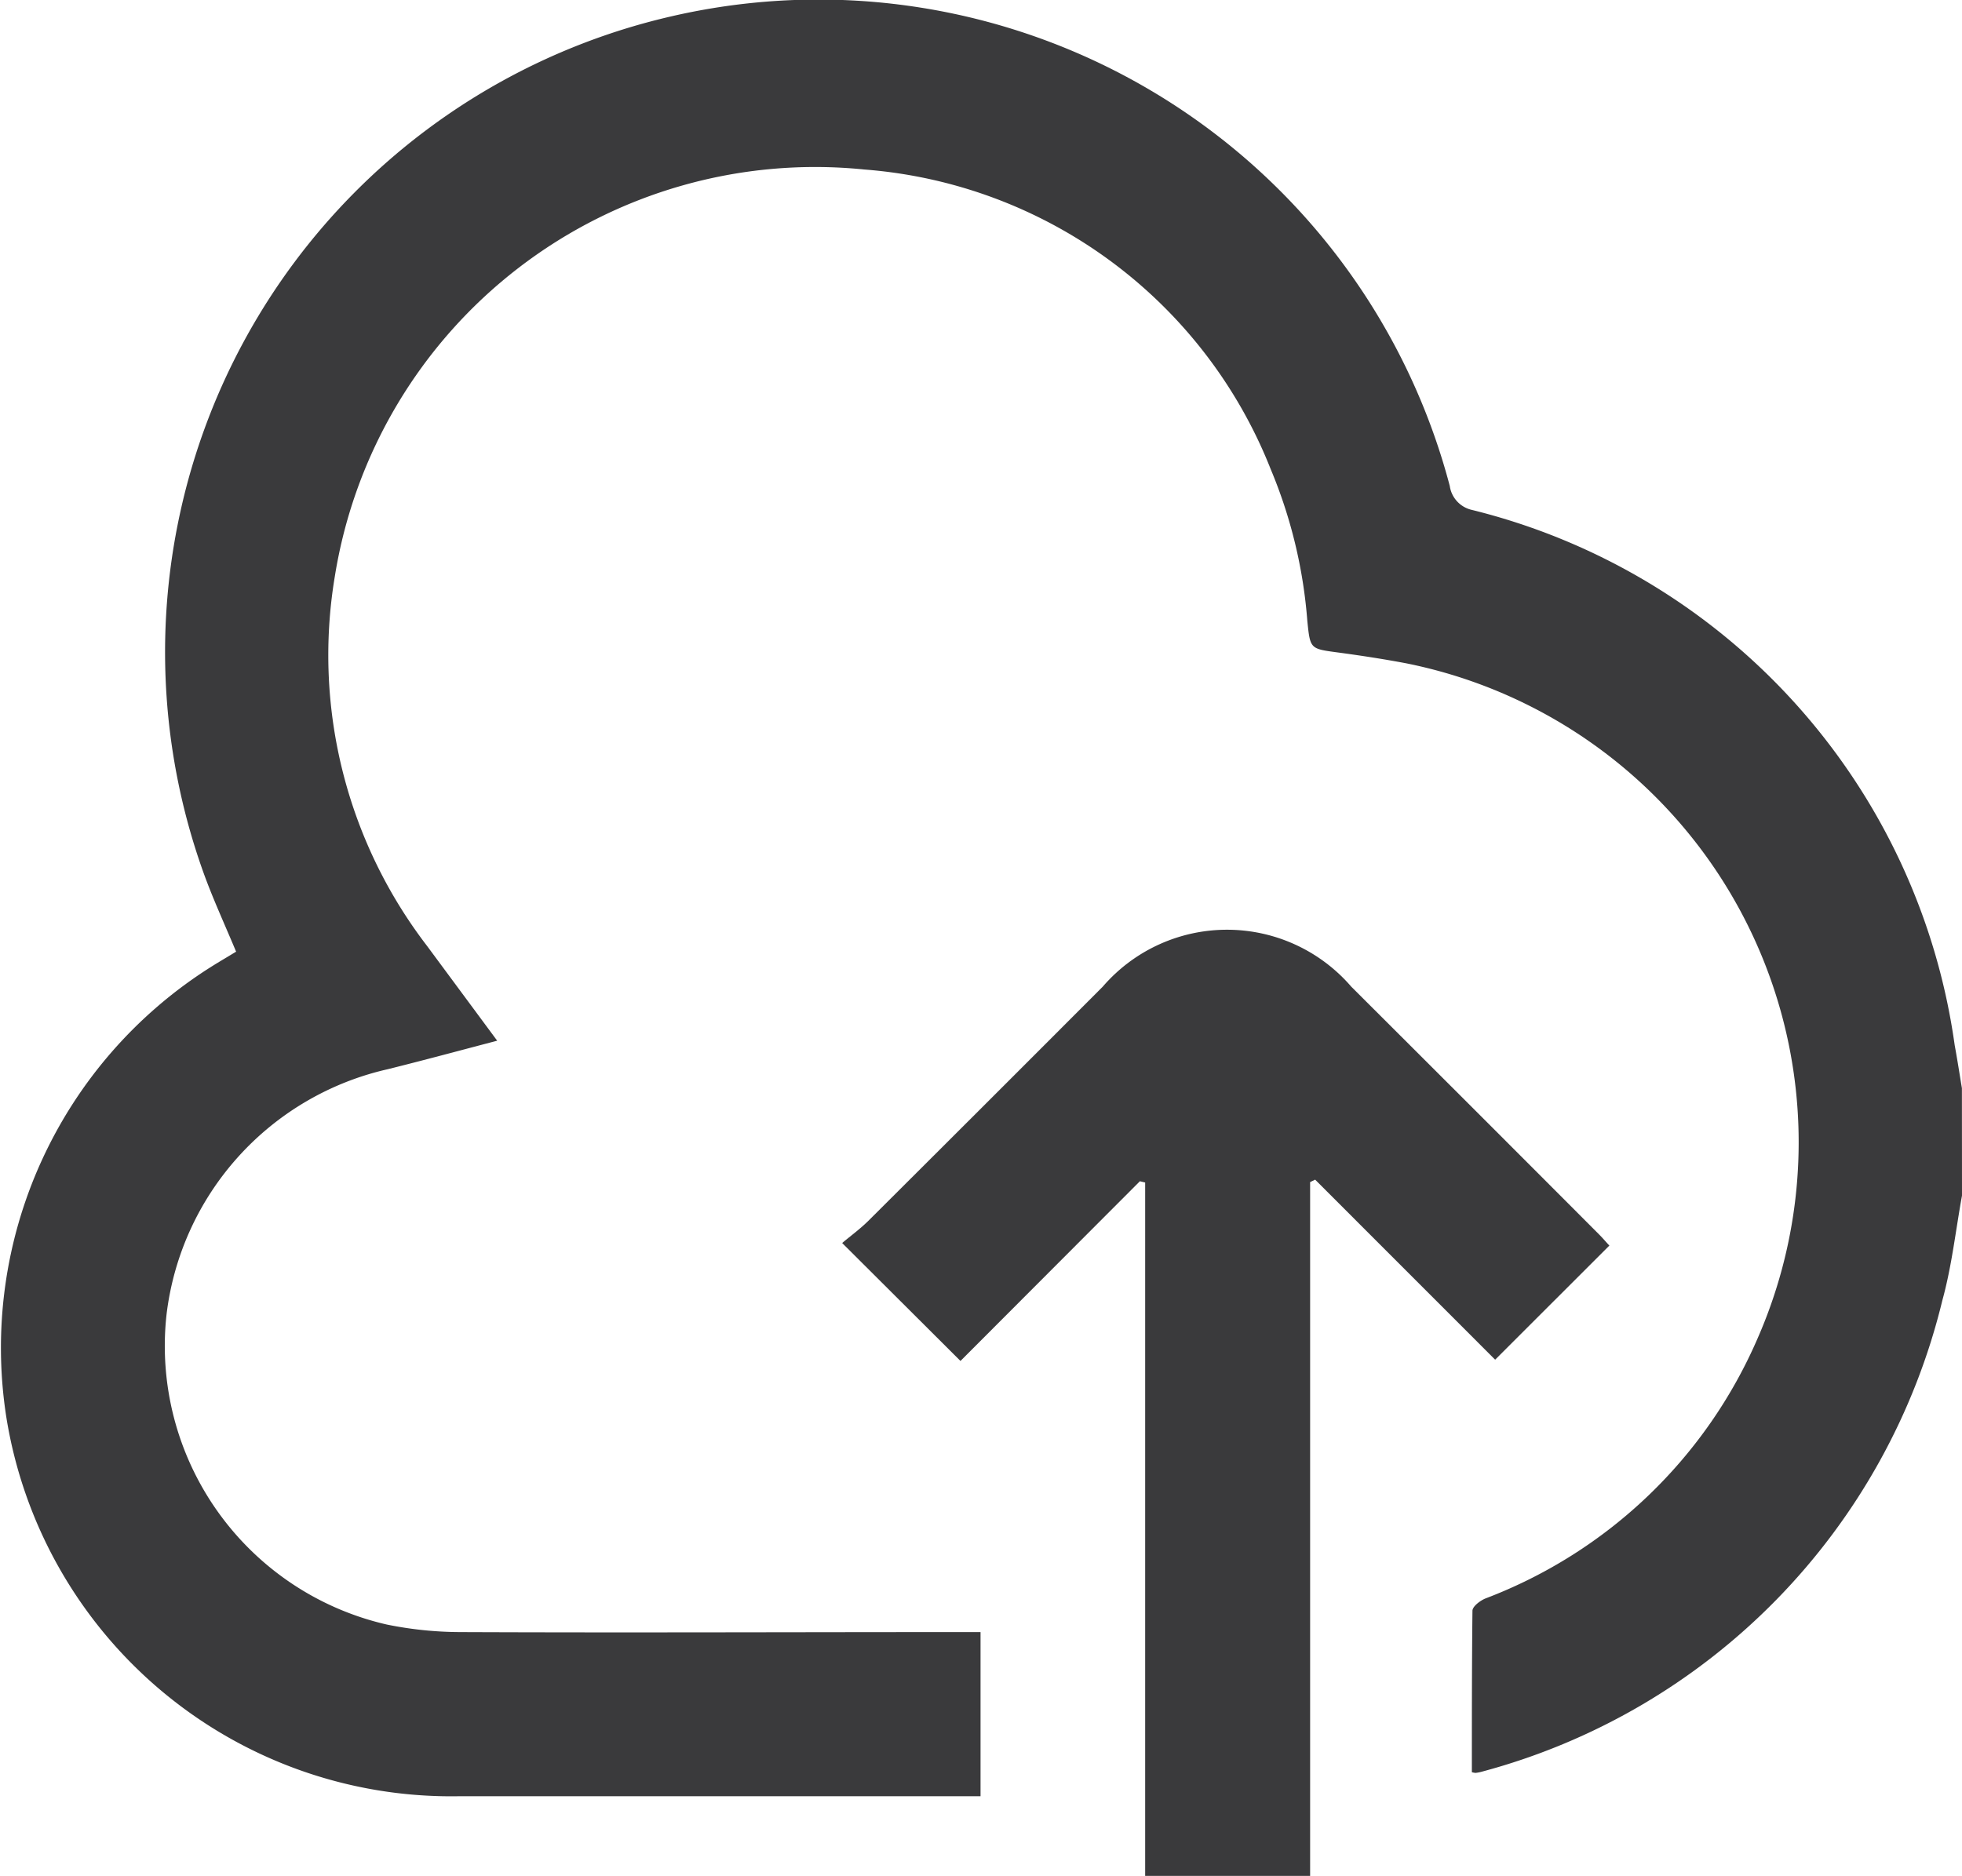 <svg xmlns="http://www.w3.org/2000/svg" width="23.085" height="22.077" viewBox="0 0 23.085 22.077">
  <g id="Grupo_646" data-name="Grupo 646" transform="translate(915.353 825.826)">
    <path id="Trazado_130" data-name="Trazado 130" d="M-892.268-811.755c-.075.411-.12.831-.231,1.232a7.59,7.59,0,0,1-5.427,5.55.443.443,0,0,1-.065.012.229.229,0,0,1-.044-.008c0-.631,0-1.267.007-1.9,0-.051.092-.121.156-.146a5.688,5.688,0,0,0,3.2-3.062,5.75,5.75,0,0,0-4.138-7.943c-.265-.05-.532-.091-.8-.127-.329-.044-.327-.04-.361-.372a5.748,5.748,0,0,0-.43-1.783,5.6,5.6,0,0,0-4.781-3.529,5.724,5.724,0,0,0-6.231,4.786,5.622,5.622,0,0,0,1.085,4.352l.825,1.115c-.446.117-.867.231-1.29.336a3.372,3.372,0,0,0-2.6,2.882,3.364,3.364,0,0,0,2.591,3.653,4.388,4.388,0,0,0,.87.089c1.945.008,3.89,0,5.835,0h.281v1.932h-.232q-2.962,0-5.925,0a5.3,5.3,0,0,1-5.306-4.464,5.3,5.3,0,0,1,2.414-5.3c.094-.059.19-.115.29-.176-.128-.307-.263-.6-.373-.9a7.678,7.678,0,0,1,5.5-10.109,7.682,7.682,0,0,1,9.153,5.528.338.338,0,0,0,.26.282,7.566,7.566,0,0,1,5.681,6.3c.031.168.057.337.085.506Z" transform="translate(0)" fill="#3a3a3c"/>
    <path id="Trazado_131" data-name="Trazado 131" d="M-747.289-641.115-749.4-639l-1.392-1.388c.093-.079.209-.163.31-.263q1.38-1.375,2.756-2.754a1.93,1.93,0,0,1,2.924,0q1.459,1.455,2.914,2.914c.047.047.091.1.123.133l-1.344,1.343-2.118-2.119-.059.029v8.165h-1.941V-641.1Z" transform="translate(-154.652 -170.809)" fill="#3a3a3c"/>
  </g>
</svg>
